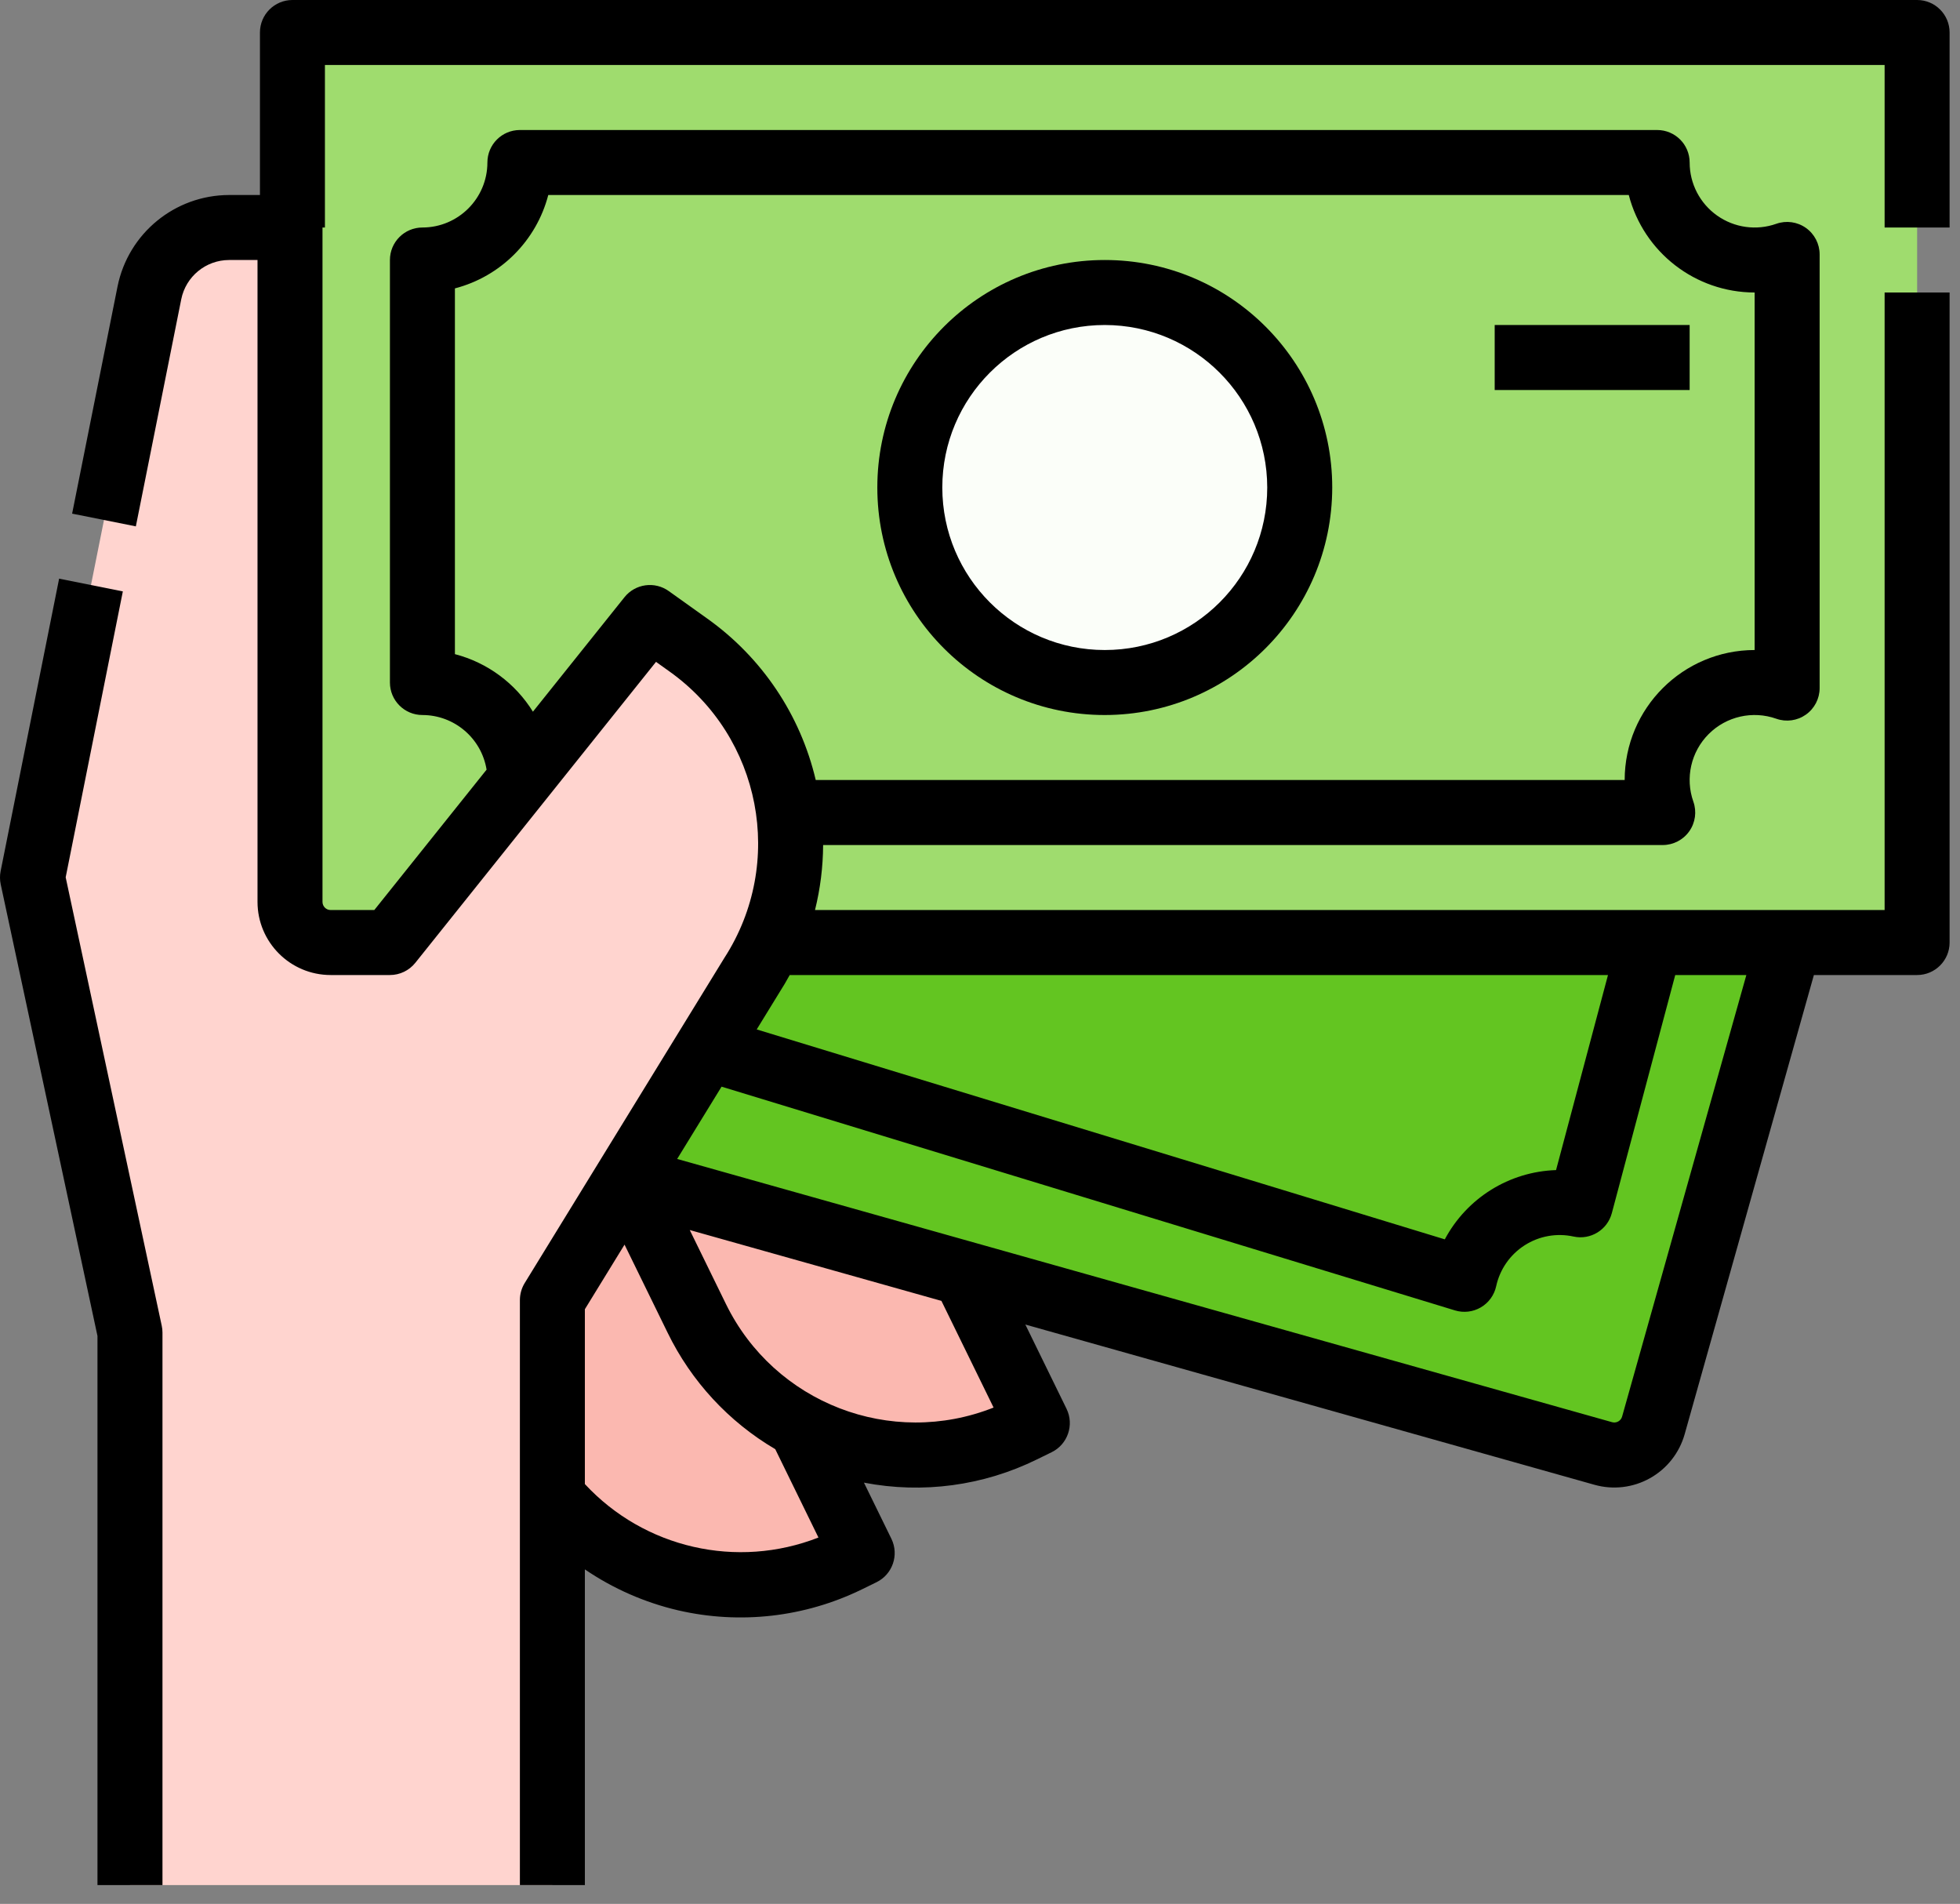 <?xml version="1.0" encoding="UTF-8"?>
<svg width="104px" height="101px" viewBox="0 0 104 101" version="1.1" xmlns="http://www.w3.org/2000/svg" xmlns:xlink="http://www.w3.org/1999/xlink">
    <rect x="0" y="0" width="104" height="101" fill="#808080" stroke="none"/>
    <title>ic_payment</title>
    <g id="Page-1" stroke="none" stroke-width="1" fill="none" fill-rule="evenodd">
        <g id="ic_payment" transform="translate(0, -0)" fill-rule="nonzero">
            <path d="M25.424,54.32 L39.211,54.32 L39.211,87.064 L38.349,87.064 C31.211,87.064 25.424,81.278 25.424,74.139 L25.424,54.32 Z" id="Path" fill="#FBB8B0" transform="translate(32.317, 70.692) rotate(-26.052) translate(-32.317, -70.692) "></path>
            <path d="M34.717,47.429 L48.504,47.429 L48.504,80.173 L47.642,80.173 C40.503,80.173 34.717,74.387 34.717,67.248 L34.717,47.429 Z" id="Path" fill="#FBB8B0" transform="translate(41.61, 63.801) rotate(-26.052) translate(-41.61, -63.801) "></path>
            <path d="M29.181,61.371 L85.073,77.104 C86.219,77.427 87.409,76.759 87.732,75.613 L96.422,44.741 L39.526,44.828 L29.181,61.371 Z" id="Path" fill="#63C521"></path>
            <polygon id="Path" fill="#9FDC6E" transform="translate(58.621, 25.862) rotate(-180) translate(-58.621, -25.862) " points="15.517 1.724 101.724 1.724 101.724 50 15.517 50"></polygon>
            <path d="M103.448,12.069 L100,12.069 L100,3.448 L17.241,3.448 L17.241,12.069 L13.793,12.069 L13.793,1.724 C13.793,0.772 14.565,0 15.517,0 L101.724,0 C102.676,0 103.448,0.772 103.448,1.724 L103.448,12.069 Z" id="Path" fill="#000000"></path>
            <path d="M29.31,100 L29.31,68.966 L39.892,51.737 C43.621,45.936 42.142,38.23 36.53,34.222 L34.483,32.759 L20.69,50 L17.543,50 C16.353,50 15.388,49.035 15.388,47.845 L15.388,12.069 L12.155,12.069 C10.1,12.069 8.331,13.519 7.928,15.534 L1.724,46.552 L6.897,70.69 L6.897,100 L29.31,100 Z" id="Path" fill="#FFD4CF"></path>
            <path d="M8.621,100 L5.172,100 L5.172,70.872 L0.038,46.913 C-0.011,46.683 -0.013,46.445 0.033,46.214 L3.137,30.696 L6.518,31.373 L3.485,46.54 L8.582,70.328 C8.608,70.447 8.621,70.568 8.621,70.69 L8.621,100 Z" id="Path" fill="#000000"></path>
            <circle id="Oval" fill="#FBFEF9" cx="58.621" cy="25.862" r="10.345"></circle>
            <path d="M58.621,37.931 C51.955,37.931 46.552,32.528 46.552,25.862 C46.552,19.197 51.955,13.793 58.621,13.793 C65.286,13.793 70.69,19.197 70.69,25.862 C70.682,32.524 65.283,37.924 58.621,37.931 Z M58.621,17.241 C53.86,17.241 50,21.101 50,25.862 C50,30.623 53.86,34.483 58.621,34.483 C63.382,34.483 67.241,30.623 67.241,25.862 C67.236,21.103 63.38,17.247 58.621,17.241 L58.621,17.241 Z" id="Shape" fill="#000000"></path>
            <polygon id="Path" fill="#000000" points="79.31 17.241 89.655 17.241 89.655 20.69 79.31 20.69"></polygon>
            <path d="M100,15.517 L100,48.276 L43.245,48.276 C43.525,47.148 43.67,45.99 43.676,44.828 L88.227,44.828 C88.786,44.828 89.311,44.556 89.634,44.099 C89.957,43.642 90.039,43.056 89.852,42.528 C89.409,41.276 89.725,39.88 90.665,38.94 C91.604,38.001 93,37.685 94.253,38.128 C94.781,38.315 95.366,38.233 95.823,37.91 C96.28,37.587 96.552,37.062 96.552,36.502 L96.552,13.498 C96.552,12.938 96.28,12.413 95.823,12.09 C95.366,11.767 94.781,11.685 94.253,11.872 C93.198,12.245 92.027,12.083 91.113,11.436 C90.198,10.79 89.655,9.74 89.655,8.621 C89.655,7.668 88.883,6.897 87.931,6.897 L27.586,6.897 C26.634,6.897 25.862,7.668 25.862,8.621 C25.86,10.524 24.317,12.067 22.414,12.069 C21.462,12.069 20.69,12.841 20.69,13.793 L20.69,36.207 C20.69,37.159 21.462,37.931 22.414,37.931 C24.105,37.933 25.547,39.16 25.819,40.829 L19.861,48.276 L17.543,48.276 C17.305,48.276 17.112,48.083 17.112,47.845 L17.112,12.069 C17.112,11.117 16.34,10.345 15.388,10.345 L12.155,10.345 C9.281,10.351 6.807,12.378 6.237,15.196 L3.827,27.248 L7.208,27.924 L9.618,15.872 C9.863,14.665 10.923,13.796 12.155,13.793 L13.664,13.793 L13.664,47.845 C13.666,49.986 15.402,51.722 17.543,51.724 L20.69,51.724 C21.213,51.724 21.709,51.486 22.036,51.078 L34.809,35.111 L35.53,35.626 C40.398,39.096 41.68,45.779 38.443,50.805 C38.436,50.815 38.43,50.825 38.424,50.835 L27.842,68.063 C27.675,68.335 27.587,68.647 27.586,68.966 L27.586,100 L31.034,100 L31.034,83.254 C32.538,84.279 34.219,85.016 35.991,85.428 C39.27,86.184 42.709,85.791 45.733,84.314 L46.507,83.935 C47.362,83.517 47.716,82.485 47.298,81.629 L45.842,78.652 C48.956,79.253 52.181,78.82 55.025,77.418 L55.8,77.039 C56.655,76.621 57.009,75.588 56.591,74.733 L54.406,70.265 L84.605,78.766 C85.595,79.045 86.656,78.919 87.553,78.415 C88.451,77.912 89.111,77.073 89.39,76.083 L96.247,51.724 L101.724,51.724 C102.676,51.724 103.448,50.952 103.448,50 L103.448,15.517 L100,15.517 Z M37.534,32.819 L35.485,31.356 C34.74,30.823 33.708,30.966 33.136,31.681 L28.278,37.754 C27.341,36.242 25.859,35.149 24.138,34.701 L24.138,15.299 C26.565,14.667 28.46,12.772 29.092,10.345 L86.425,10.345 C87.215,13.388 89.96,15.513 93.103,15.517 L93.103,34.483 C89.296,34.487 86.211,37.572 86.207,41.379 L43.284,41.379 C42.472,37.922 40.427,34.879 37.534,32.819 L37.534,32.819 Z M41.353,52.654 C41.549,52.348 41.732,52.039 41.903,51.724 L85.322,51.724 L82.566,62.072 C80.083,62.152 77.832,63.553 76.663,65.746 L40.152,54.61 L41.353,52.654 Z M31.034,78.728 L31.034,69.453 L33.139,66.026 L35.421,70.691 C36.675,73.271 38.663,75.423 41.136,76.877 L43.428,81.564 C39.107,83.255 34.19,82.131 31.034,78.728 L31.034,78.728 Z M52.721,74.669 C47.279,76.829 41.092,74.436 38.519,69.176 L36.599,65.251 L49.953,69.01 L52.721,74.669 Z M86.071,75.147 C86.04,75.257 85.967,75.35 85.867,75.406 C85.767,75.462 85.649,75.476 85.539,75.445 L35.931,61.481 L38.287,57.646 L77.201,69.515 C77.662,69.656 78.161,69.597 78.577,69.353 C78.993,69.109 79.287,68.702 79.389,68.231 C79.584,67.337 80.126,66.557 80.896,66.063 C81.666,65.569 82.601,65.401 83.495,65.597 C84.395,65.793 85.29,65.246 85.526,64.355 L88.89,51.724 L92.664,51.724 L86.071,75.147 Z" id="Shape" fill="#000000"></path>
        </g>
    </g>
</svg>